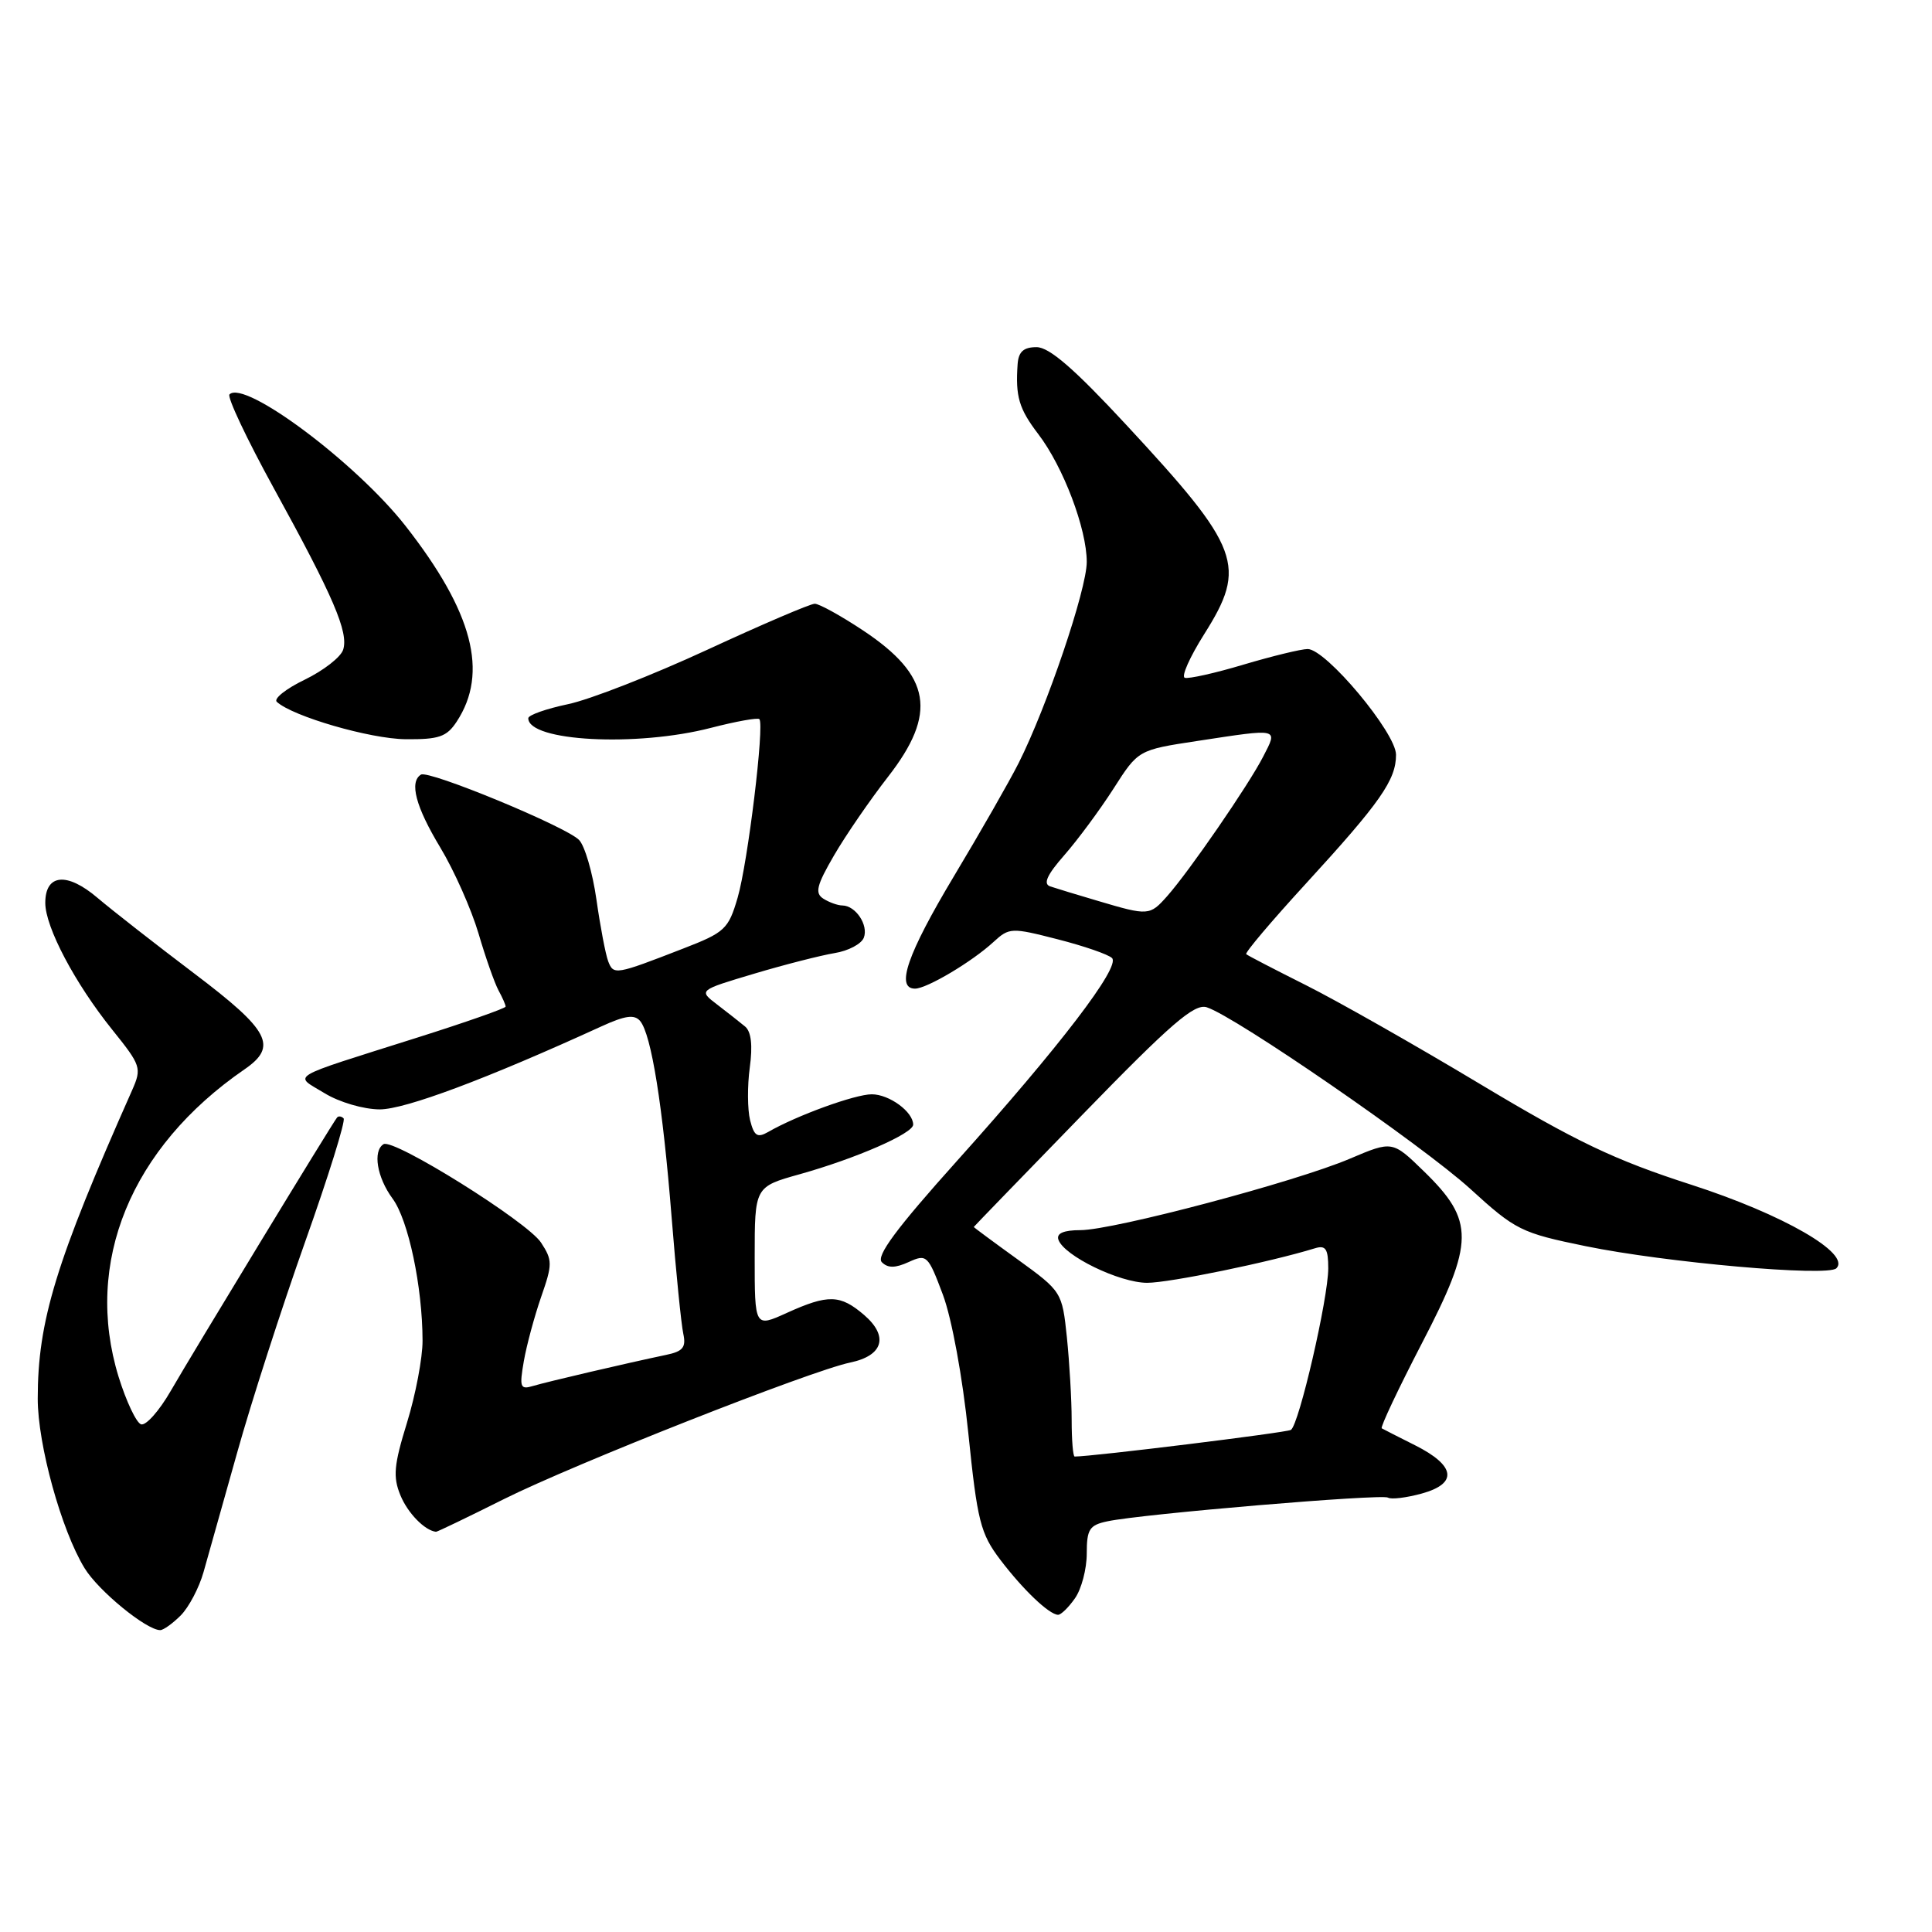 <?xml version="1.0" encoding="UTF-8" standalone="no"?>
<!DOCTYPE svg PUBLIC "-//W3C//DTD SVG 1.1//EN" "http://www.w3.org/Graphics/SVG/1.1/DTD/svg11.dtd" >
<svg xmlns="http://www.w3.org/2000/svg" xmlns:xlink="http://www.w3.org/1999/xlink" version="1.1" viewBox="0 0 256 256">
 <g >
 <path fill="currentColor"
d=" M 23.94 214.06 C 25.01 212.99 26.38 210.40 26.97 208.31 C 27.57 206.21 29.57 199.10 31.42 192.50 C 33.26 185.90 37.31 173.35 40.41 164.61 C 43.52 155.87 45.82 148.48 45.53 148.19 C 45.24 147.90 44.85 147.85 44.66 148.08 C 44.05 148.81 25.51 179.29 22.62 184.31 C 21.10 186.95 19.33 188.94 18.69 188.73 C 18.06 188.52 16.72 185.68 15.71 182.42 C 11.07 167.32 17.32 152.07 32.39 141.70 C 36.84 138.64 35.76 136.57 25.75 129.00 C 20.66 125.15 14.89 120.64 12.92 118.97 C 8.87 115.52 6.00 115.80 6.00 119.64 C 6.00 122.85 9.94 130.31 14.88 136.45 C 18.69 141.19 18.80 141.52 17.51 144.45 C 7.39 167.24 5.00 175.04 5.00 185.34 C 5.00 191.42 8.13 202.76 11.20 207.78 C 13.03 210.79 19.40 216.00 21.23 216.00 C 21.65 216.00 22.87 215.13 23.94 214.06 Z  M 142.44 211.78 C 143.30 210.56 144.00 207.89 144.00 205.86 C 144.00 202.63 144.35 202.08 146.75 201.58 C 151.36 200.60 183.08 197.93 183.91 198.44 C 184.34 198.71 186.36 198.46 188.40 197.90 C 193.21 196.57 192.87 194.20 187.49 191.50 C 185.29 190.40 183.32 189.39 183.09 189.26 C 182.87 189.13 185.27 184.05 188.42 177.97 C 195.38 164.58 195.41 161.77 188.69 155.22 C 184.50 151.14 184.50 151.14 178.85 153.54 C 171.64 156.61 147.54 162.99 143.17 163.00 C 140.95 163.00 139.97 163.42 140.24 164.25 C 140.94 166.38 148.32 169.97 152.00 169.98 C 154.95 169.98 168.24 167.25 174.25 165.40 C 175.66 164.97 176.00 165.48 176.00 168.06 C 176.00 172.03 172.12 188.81 171.05 189.47 C 170.46 189.83 144.77 193.00 142.40 193.00 C 142.18 193.00 142.00 190.82 142.00 188.15 C 142.00 185.48 141.71 180.56 141.37 177.22 C 140.74 171.20 140.69 171.12 134.87 166.90 C 131.64 164.57 129.01 162.62 129.03 162.58 C 129.04 162.53 135.54 155.82 143.47 147.66 C 155.17 135.62 158.26 132.95 159.90 133.47 C 163.68 134.67 188.48 151.76 194.82 157.53 C 200.82 163.01 201.56 163.37 210.09 165.12 C 220.70 167.30 242.15 169.19 243.32 168.06 C 245.31 166.12 236.26 160.91 224.12 156.99 C 213.92 153.70 208.89 151.30 196.10 143.63 C 187.52 138.48 177.12 132.58 173.00 130.52 C 168.88 128.45 165.33 126.62 165.13 126.43 C 164.93 126.25 168.50 122.03 173.06 117.06 C 182.90 106.32 184.99 103.34 184.98 100.00 C 184.97 97.09 175.70 86.00 173.27 86.00 C 172.42 86.00 168.60 86.93 164.79 88.06 C 160.99 89.20 157.47 89.98 156.99 89.81 C 156.50 89.64 157.66 87.05 159.55 84.05 C 165.28 74.99 164.42 72.66 149.23 56.29 C 142.35 48.87 139.04 46.00 137.35 46.00 C 135.63 46.00 134.96 46.60 134.84 48.25 C 134.54 52.54 135.01 54.15 137.57 57.51 C 140.89 61.85 144.00 70.07 144.00 74.46 C 144.00 78.09 138.73 93.65 134.98 101.10 C 133.76 103.52 129.89 110.29 126.38 116.14 C 120.22 126.43 118.64 131.00 121.25 131.00 C 122.82 130.99 128.80 127.44 131.65 124.81 C 133.73 122.90 134.02 122.89 140.14 124.46 C 143.63 125.35 146.87 126.47 147.35 126.95 C 148.50 128.10 140.43 138.65 126.81 153.82 C 118.77 162.78 116.05 166.45 116.85 167.25 C 117.65 168.05 118.62 168.04 120.42 167.22 C 122.79 166.14 122.97 166.31 124.94 171.56 C 126.12 174.72 127.55 182.50 128.31 189.93 C 129.50 201.57 129.92 203.21 132.54 206.67 C 135.55 210.63 138.98 213.91 140.19 213.97 C 140.57 213.99 141.59 213.00 142.44 211.78 Z  M 66.77 198.64 C 76.05 194.00 107.36 181.65 112.67 180.54 C 117.03 179.63 117.78 177.07 114.51 174.25 C 111.33 171.52 109.75 171.48 104.25 173.97 C 100.00 175.90 100.00 175.90 100.00 166.58 C 100.00 157.26 100.00 157.26 105.97 155.59 C 113.43 153.50 121.00 150.19 121.00 149.02 C 121.00 147.32 117.83 145.00 115.51 145.00 C 113.30 145.00 105.56 147.81 101.77 150.00 C 100.35 150.81 99.92 150.52 99.39 148.43 C 99.04 147.01 99.02 143.87 99.35 141.45 C 99.75 138.52 99.54 136.70 98.73 136.02 C 98.05 135.46 96.39 134.15 95.03 133.11 C 92.55 131.22 92.55 131.22 99.93 129.02 C 103.98 127.81 108.78 126.59 110.59 126.29 C 112.40 126.00 114.14 125.08 114.46 124.25 C 115.10 122.59 113.39 120.01 111.63 119.98 C 111.01 119.98 109.87 119.57 109.10 119.08 C 107.95 118.35 108.20 117.32 110.51 113.35 C 112.06 110.68 115.28 106.00 117.66 102.94 C 124.23 94.51 123.39 89.54 114.38 83.55 C 111.44 81.60 108.55 80.00 107.96 80.00 C 107.37 80.00 100.95 82.75 93.69 86.11 C 86.44 89.46 78.14 92.71 75.25 93.31 C 72.36 93.92 70.00 94.75 70.00 95.17 C 70.00 98.24 84.36 99.00 94.22 96.44 C 97.52 95.59 100.40 95.07 100.62 95.29 C 101.32 95.99 99.09 114.34 97.74 118.95 C 96.52 123.12 96.06 123.55 90.50 125.70 C 81.54 129.18 81.30 129.22 80.59 127.38 C 80.24 126.46 79.54 122.78 79.03 119.19 C 78.52 115.61 77.48 112.05 76.72 111.29 C 74.92 109.49 56.80 102.01 55.78 102.64 C 54.21 103.61 55.08 106.89 58.34 112.30 C 60.18 115.35 62.45 120.47 63.40 123.67 C 64.34 126.88 65.54 130.28 66.06 131.24 C 66.58 132.19 67.00 133.15 67.00 133.38 C 67.00 133.60 61.71 135.46 55.25 137.50 C 37.76 143.04 38.91 142.35 43.00 144.85 C 44.95 146.05 48.18 146.99 50.31 147.00 C 53.68 147.00 64.46 142.97 79.67 136.01 C 82.86 134.55 84.07 134.39 84.83 135.30 C 86.31 137.10 87.81 146.47 88.99 161.26 C 89.57 168.54 90.27 175.50 90.54 176.73 C 90.93 178.53 90.49 179.07 88.26 179.53 C 83.02 180.63 72.49 183.09 70.62 183.65 C 68.93 184.16 68.81 183.82 69.41 180.36 C 69.78 178.24 70.82 174.40 71.71 171.83 C 73.22 167.51 73.21 166.98 71.69 164.65 C 69.88 161.88 52.14 150.80 50.82 151.61 C 49.37 152.51 49.95 156.01 52.01 158.81 C 54.11 161.64 55.98 170.51 55.99 177.64 C 56.00 179.92 55.07 184.81 53.93 188.51 C 52.19 194.14 52.05 195.69 53.06 198.14 C 54.03 200.50 56.28 202.80 57.77 202.97 C 57.92 202.99 61.97 201.04 66.77 198.64 Z  M 60.52 95.61 C 64.77 89.13 62.66 81.09 53.72 69.67 C 47.16 61.31 32.39 50.27 30.41 52.26 C 30.07 52.60 32.71 58.19 36.28 64.69 C 44.18 79.06 46.21 83.78 45.47 86.09 C 45.16 87.07 42.87 88.85 40.38 90.06 C 37.89 91.26 36.22 92.59 36.68 93.00 C 38.79 94.93 49.03 97.90 53.73 97.95 C 58.17 97.99 59.19 97.64 60.52 95.61 Z  M 145.50 119.38 C 142.75 118.57 139.89 117.70 139.15 117.45 C 138.19 117.12 138.74 115.92 141.03 113.31 C 142.80 111.29 145.73 107.33 147.54 104.51 C 150.82 99.37 150.82 99.37 158.66 98.18 C 169.62 96.51 169.34 96.44 167.38 100.25 C 165.45 104.02 157.57 115.46 154.65 118.75 C 152.35 121.34 152.17 121.36 145.50 119.38 Z "/>
</g>
</svg>